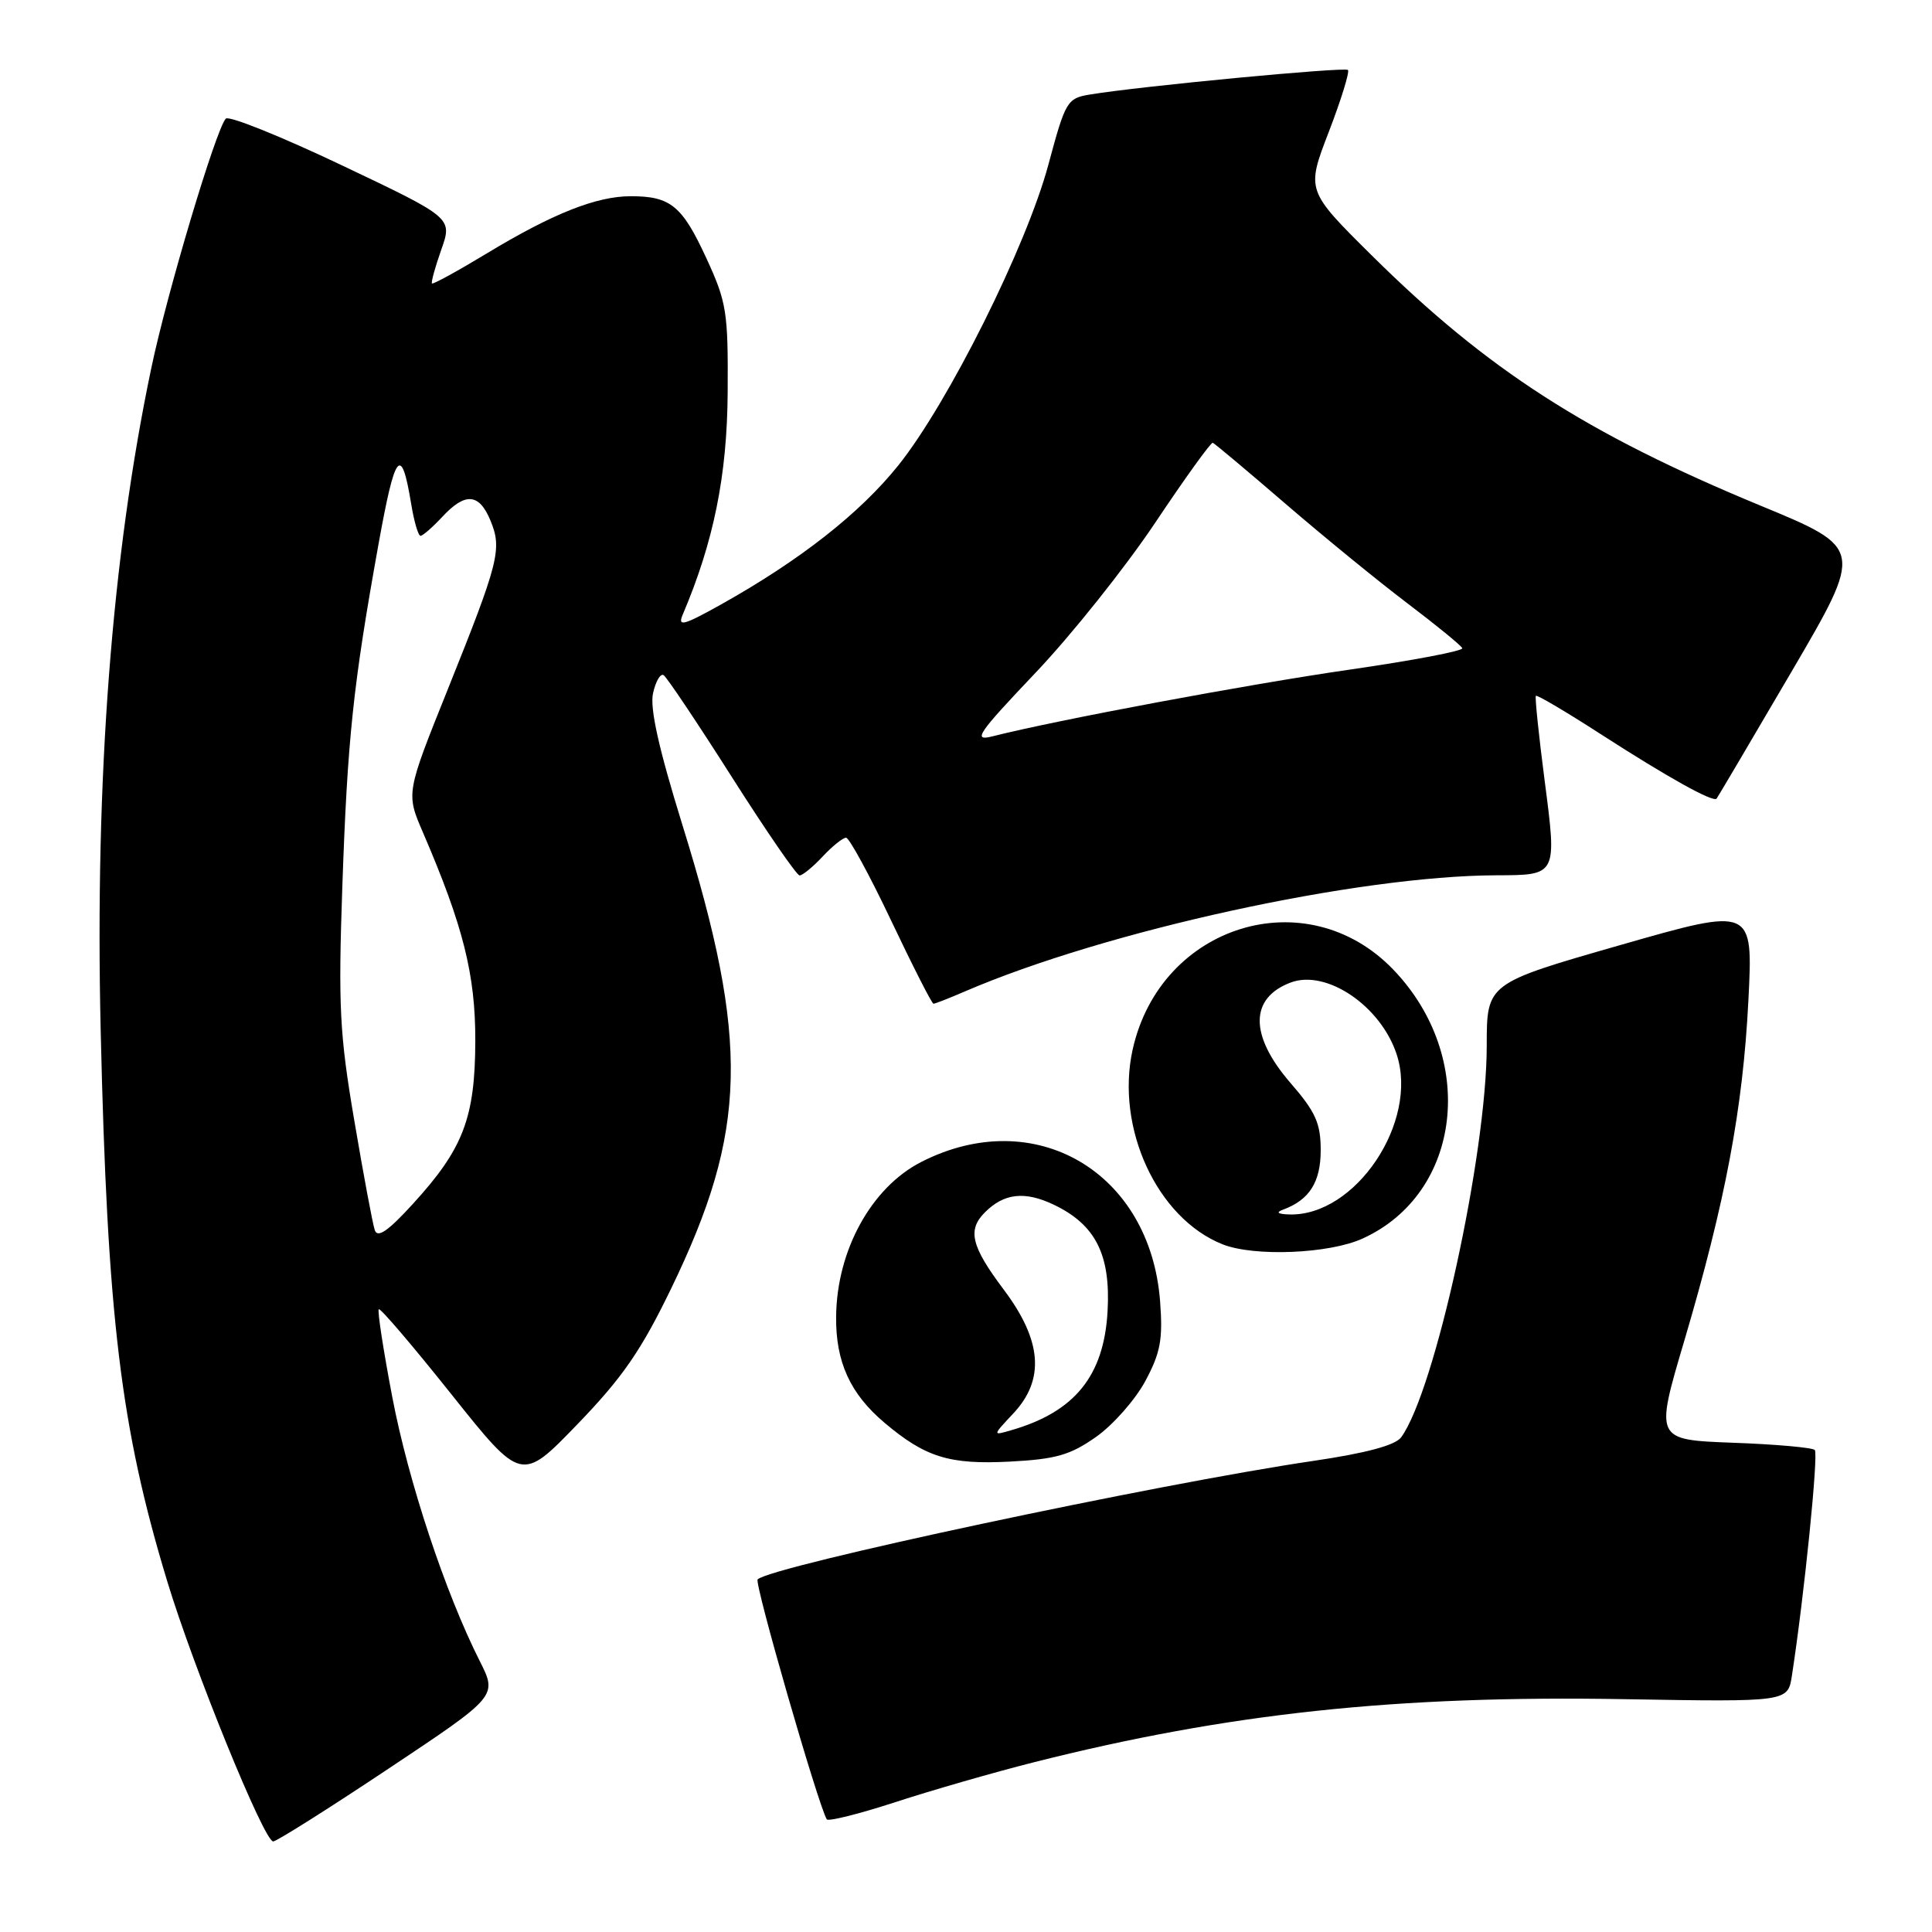 <?xml version="1.0" encoding="UTF-8" standalone="no"?>
<!DOCTYPE svg PUBLIC "-//W3C//DTD SVG 1.1//EN" "http://www.w3.org/Graphics/SVG/1.1/DTD/svg11.dtd" >
<svg xmlns="http://www.w3.org/2000/svg" xmlns:xlink="http://www.w3.org/1999/xlink" version="1.1" viewBox="0 0 256 256">
 <g >
 <path fill="currentColor"
d=" M 51.46 234.37 C 65.91 224.75 65.91 224.75 63.58 220.12 C 59.00 211.05 54.12 196.32 51.99 185.17 C 50.80 178.94 49.99 173.68 50.19 173.48 C 50.39 173.28 54.72 178.36 59.82 184.76 C 69.10 196.40 69.10 196.40 76.53 188.70 C 82.49 182.53 84.96 178.94 88.93 170.74 C 99.06 149.81 99.35 138.05 90.41 109.27 C 87.29 99.20 86.09 93.85 86.53 91.86 C 86.88 90.28 87.51 89.20 87.93 89.46 C 88.35 89.72 92.42 95.80 96.98 102.97 C 101.53 110.13 105.57 116.00 105.95 116.00 C 106.34 116.00 107.71 114.88 109.00 113.50 C 110.29 112.12 111.69 111.00 112.11 111.00 C 112.52 111.00 115.22 115.95 118.09 122.00 C 120.96 128.05 123.48 133.00 123.69 133.00 C 123.90 133.00 125.74 132.28 127.78 131.40 C 146.51 123.32 179.83 116.04 198.30 115.98 C 206.34 115.96 206.31 116.01 204.67 103.41 C 203.89 97.41 203.37 92.36 203.51 92.20 C 203.65 92.03 207.54 94.33 212.14 97.30 C 221.01 103.02 227.01 106.36 227.46 105.82 C 227.60 105.65 232.05 98.11 237.34 89.08 C 246.96 72.65 246.96 72.65 233.23 66.98 C 210.23 57.47 197.06 49.00 181.79 33.87 C 173.08 25.24 173.08 25.24 176.07 17.48 C 177.71 13.22 178.85 9.52 178.61 9.27 C 178.18 8.85 151.06 11.42 144.39 12.53 C 141.41 13.02 141.17 13.42 138.93 21.77 C 136.02 32.63 125.64 53.42 119.02 61.68 C 113.94 68.01 106.02 74.23 95.57 80.08 C 90.56 82.88 89.76 83.09 90.46 81.45 C 94.57 71.79 96.35 62.99 96.42 52.00 C 96.49 41.33 96.29 40.05 93.59 34.20 C 90.39 27.26 88.85 26.00 83.59 26.00 C 79.03 26.00 73.25 28.29 64.50 33.58 C 60.65 35.91 57.38 37.70 57.24 37.56 C 57.10 37.42 57.65 35.41 58.47 33.09 C 59.96 28.87 59.96 28.87 45.31 21.91 C 37.25 18.08 30.33 15.29 29.92 15.72 C 28.62 17.10 22.13 38.81 20.04 48.81 C 14.81 73.74 12.57 103.12 13.34 136.50 C 14.22 174.54 15.98 189.15 22.15 209.50 C 25.65 221.05 34.99 244.00 36.20 244.00 C 36.64 244.00 43.51 239.67 51.46 234.37 Z  M 136.95 233.52 C 162.65 227.02 185.09 224.62 215.32 225.15 C 236.91 225.52 236.91 225.52 237.44 222.01 C 239.08 211.38 240.97 192.64 240.47 192.13 C 240.14 191.81 235.25 191.37 229.59 191.17 C 219.29 190.78 219.29 190.78 223.18 177.65 C 228.63 159.20 230.94 146.93 231.67 132.58 C 232.30 120.18 232.30 120.18 214.65 125.24 C 197.00 130.30 197.00 130.30 197.00 138.55 C 197.00 152.94 190.14 184.33 185.66 190.45 C 184.88 191.51 181.01 192.55 174.00 193.58 C 153.39 196.61 102.13 207.54 100.39 209.28 C 99.92 209.74 108.41 239.17 109.55 241.07 C 109.74 241.38 113.83 240.36 118.65 238.79 C 123.46 237.22 131.70 234.85 136.95 233.52 Z  M 145.23 190.40 C 147.50 188.80 150.43 185.47 151.76 183.00 C 153.77 179.25 154.10 177.49 153.72 172.45 C 152.42 155.26 137.10 146.30 122.08 153.96 C 115.46 157.34 110.87 165.68 110.79 174.47 C 110.73 180.48 112.66 184.69 117.21 188.53 C 122.64 193.11 125.79 194.08 133.81 193.67 C 139.91 193.35 141.80 192.81 145.23 190.40 Z  M 180.54 164.12 C 193.74 158.13 195.80 140.10 184.61 128.47 C 173.14 116.55 153.76 122.50 150.08 139.08 C 147.79 149.45 153.32 161.43 162.00 164.88 C 166.19 166.54 176.10 166.14 180.54 164.12 Z  M 49.66 163.00 C 49.38 162.18 48.16 155.65 46.95 148.50 C 45.00 137.06 44.81 133.34 45.36 117.50 C 46.04 97.89 46.78 90.85 50.14 72.19 C 52.36 59.85 53.17 58.83 54.48 66.75 C 54.86 69.09 55.42 71.00 55.72 71.00 C 56.02 71.00 57.31 69.87 58.59 68.50 C 61.64 65.21 63.49 65.34 64.99 68.98 C 66.55 72.75 66.12 74.43 59.35 91.30 C 53.80 105.11 53.80 105.11 56.04 110.30 C 61.38 122.69 63.00 129.14 62.98 137.93 C 62.95 148.13 61.39 152.21 54.73 159.50 C 51.43 163.12 50.03 164.09 49.66 163.00 Z  M 137.17 89.19 C 141.95 84.17 149.09 75.21 153.06 69.28 C 157.02 63.35 160.46 58.58 160.70 58.67 C 160.94 58.76 165.27 62.39 170.32 66.74 C 175.37 71.09 182.65 77.04 186.50 79.95 C 190.35 82.87 193.62 85.54 193.76 85.89 C 193.90 86.25 187.15 87.53 178.76 88.74 C 165.34 90.68 140.12 95.39 131.50 97.57 C 128.85 98.24 129.51 97.26 137.17 89.19 Z  M 134.25 187.31 C 138.48 182.82 138.08 177.64 133.00 170.88 C 128.68 165.13 128.16 162.98 130.51 160.64 C 133.03 158.11 135.78 157.80 139.59 159.61 C 145.16 162.25 147.18 166.24 146.76 173.74 C 146.28 182.31 142.42 187.08 134.00 189.51 C 131.50 190.24 131.50 190.24 134.25 187.31 Z  M 170.00 160.29 C 173.50 159.00 175.00 156.64 175.00 152.41 C 175.00 148.84 174.33 147.34 171.00 143.50 C 165.55 137.21 165.56 132.25 171.02 130.19 C 175.75 128.41 182.94 133.27 185.06 139.69 C 188.02 148.66 179.59 161.22 170.80 160.92 C 169.31 160.87 169.03 160.65 170.00 160.29 Z "/>
</g>
</svg>
